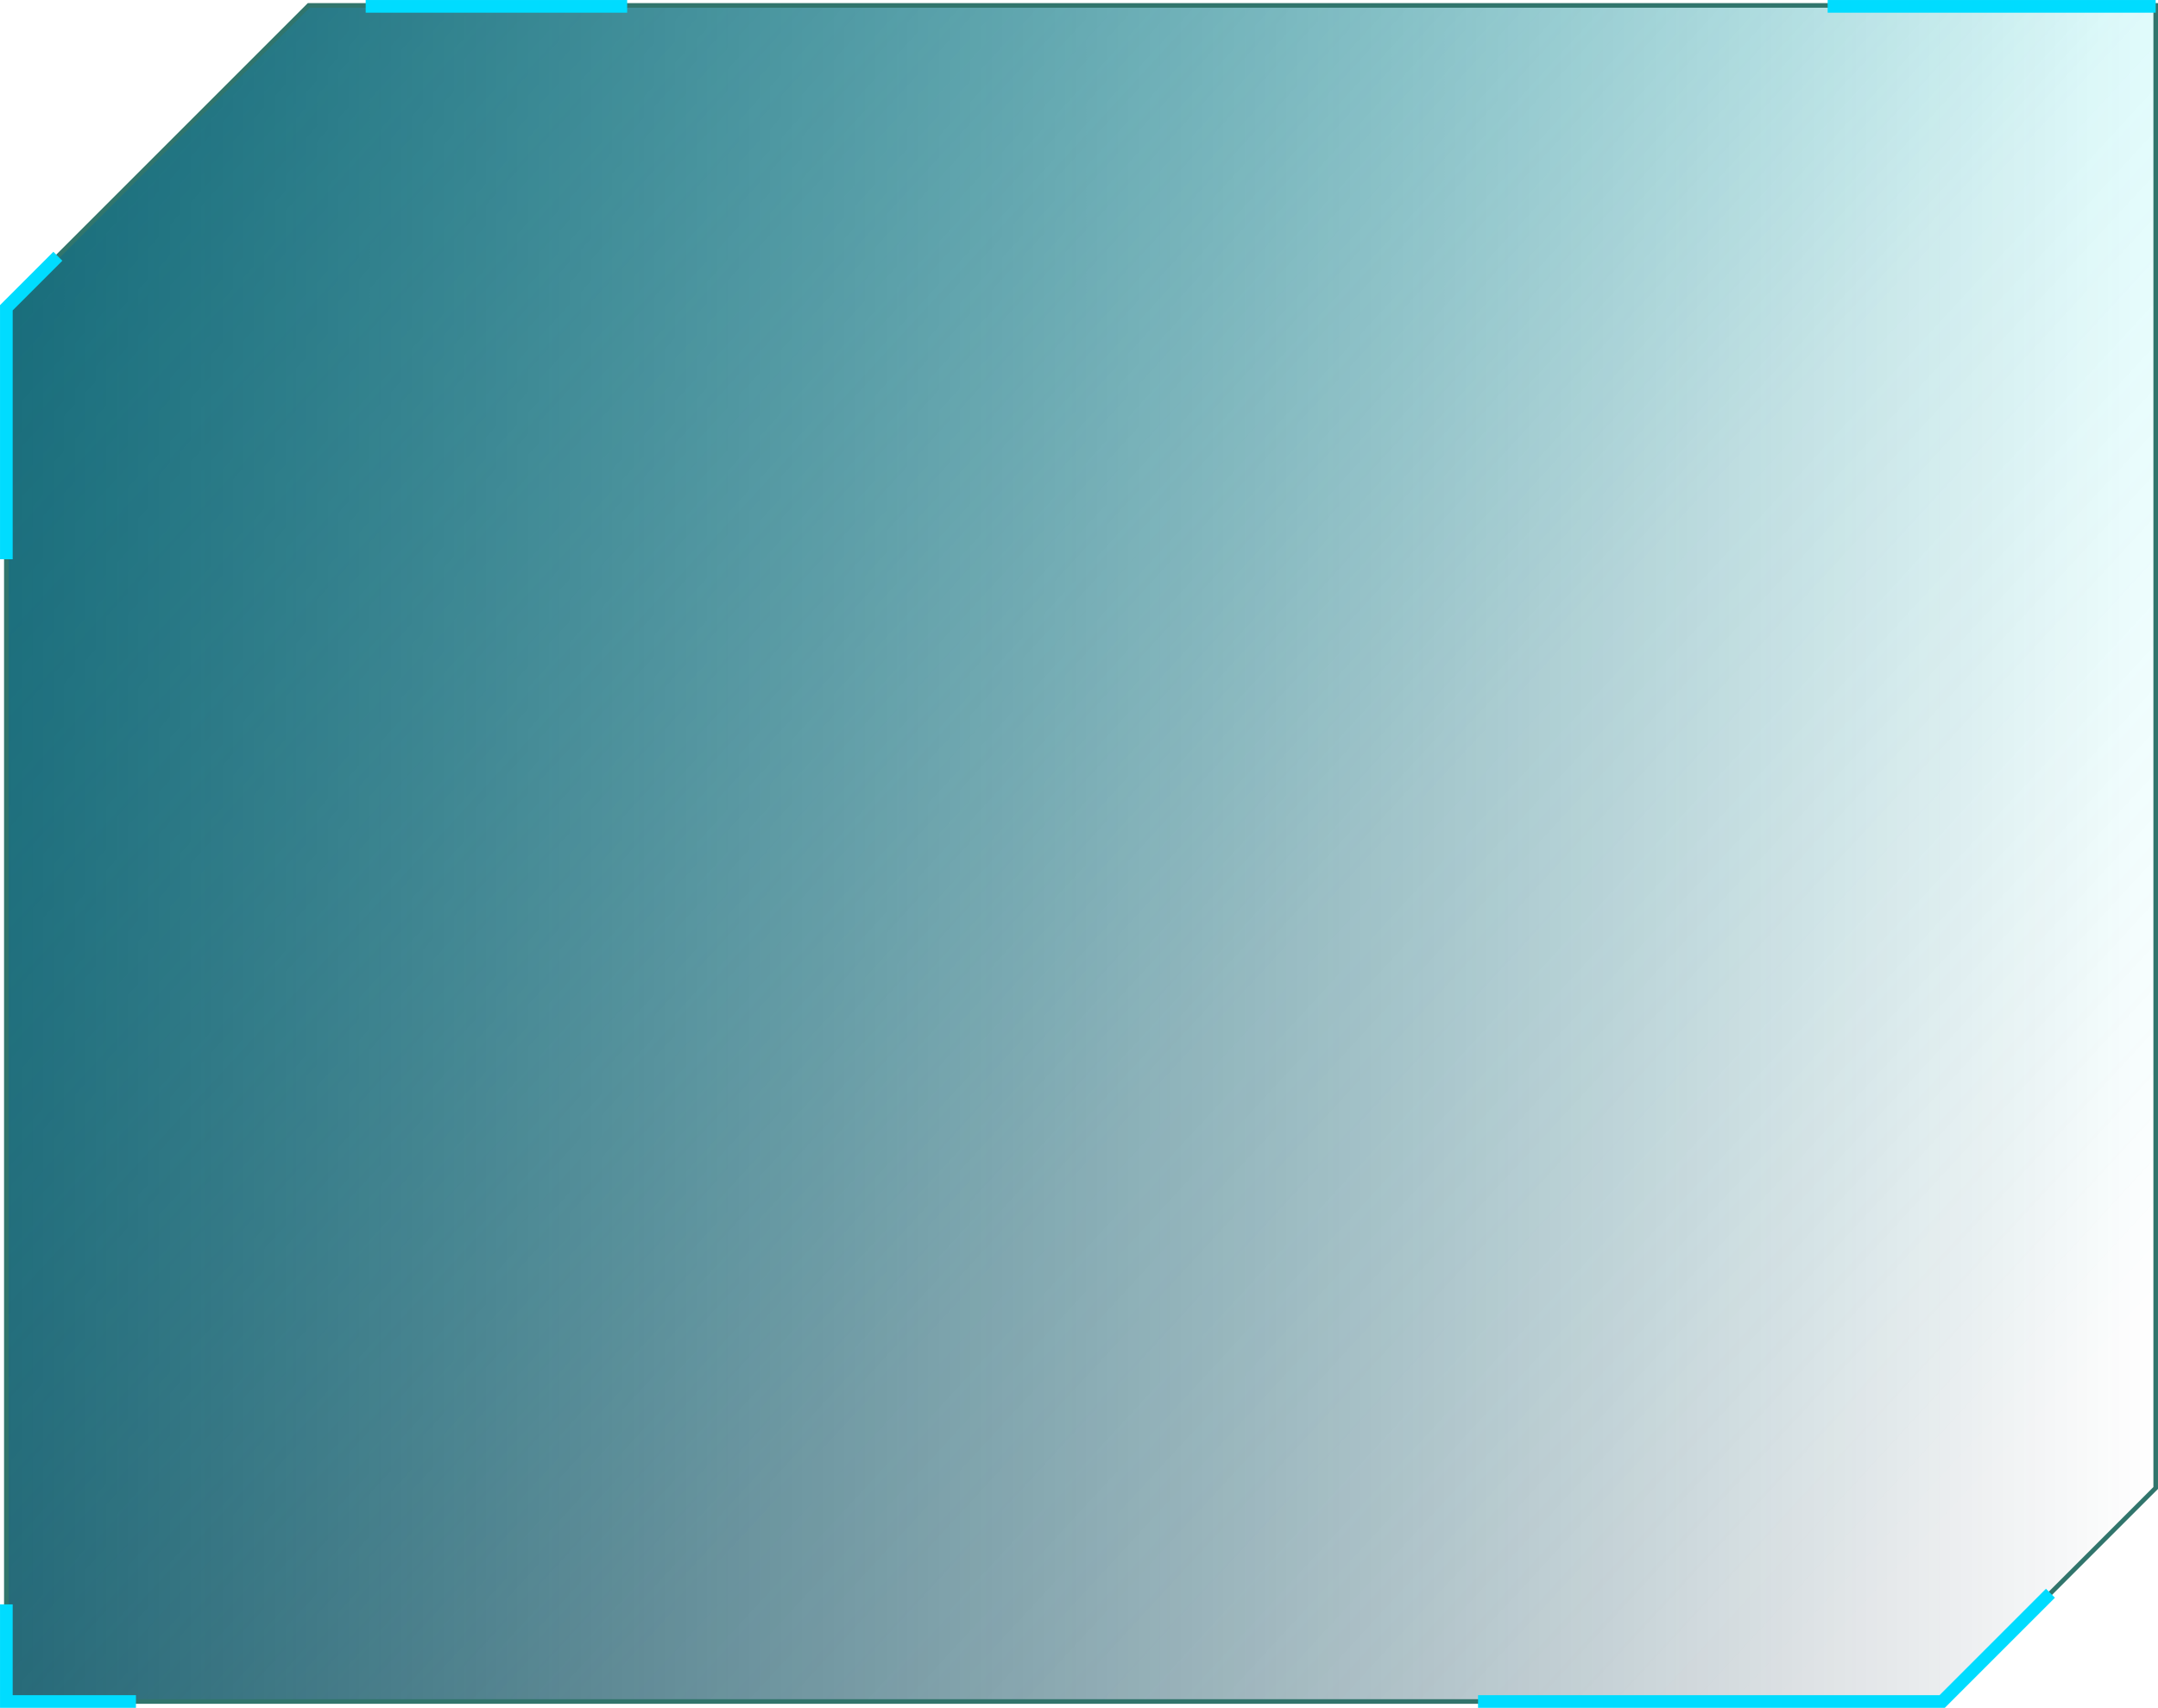 <svg xmlns="http://www.w3.org/2000/svg" xmlns:xlink="http://www.w3.org/1999/xlink" viewBox="0 0 859.57 680.37"><defs><style>.cls-1{isolation:isolate;}.cls-2{opacity:0.8;mix-blend-mode:multiply;fill:url(#未命名的渐变_28);}.cls-3{fill:url(#未命名的渐变_6);}.cls-4,.cls-5{fill:none;stroke-miterlimit:10;}.cls-4{stroke:#31756c;stroke-width:1.83px;mix-blend-mode:color-dodge;}.cls-5{stroke:#00dcff;stroke-width:5.05px;}</style><linearGradient id="未命名的渐变_28" x1="2.53" y1="340.01" x2="858.66" y2="340.01" gradientUnits="userSpaceOnUse"><stop offset="0" stop-color="#001f35"/><stop offset="1" stop-color="#001f35" stop-opacity="0"/></linearGradient><linearGradient id="未命名的渐变_6" x1="-1882.4" y1="636.37" x2="-2922.26" y2="-321.84" gradientTransform="translate(2634.61)" gradientUnits="userSpaceOnUse"><stop offset="0" stop-color="aqua" stop-opacity="0"/><stop offset="0.25" stop-color="#00e4e6" stop-opacity="0.12"/><stop offset="0.6" stop-color="#0098a2" stop-opacity="0.46"/><stop offset="1" stop-color="#001f35"/></linearGradient></defs><g class="cls-1"><g id="图层_2" data-name="图层 2"><g id="图层_1-2" data-name="图层 1"><polygon class="cls-2" points="773.6 677.85 2.53 677.85 2.53 122.61 122.98 2.16 858.66 2.16 858.66 592.79 773.6 677.85"/><polygon class="cls-3" points="773.6 677.85 2.53 677.85 2.53 122.61 122.98 2.16 858.66 2.16 858.66 592.79 773.6 677.85"/><polygon class="cls-4" points="858.66 2.16 122.98 2.16 2.53 122.61 2.53 677.85 773.6 677.85 858.65 592.79 858.66 2.16"/><polyline class="cls-5" points="2.53 639.15 2.53 677.85 54.15 677.85"/><polyline class="cls-5" points="2.53 222.8 2.53 122.61 23.05 102.09"/><line class="cls-5" x1="145.66" y1="2.53" x2="249.81" y2="2.53"/><polyline class="cls-5" points="816.73 634.72 773.6 677.85 588.73 677.85"/><line class="cls-5" x1="727.99" y1="2.53" x2="858.66" y2="2.53"/></g></g></g></svg>